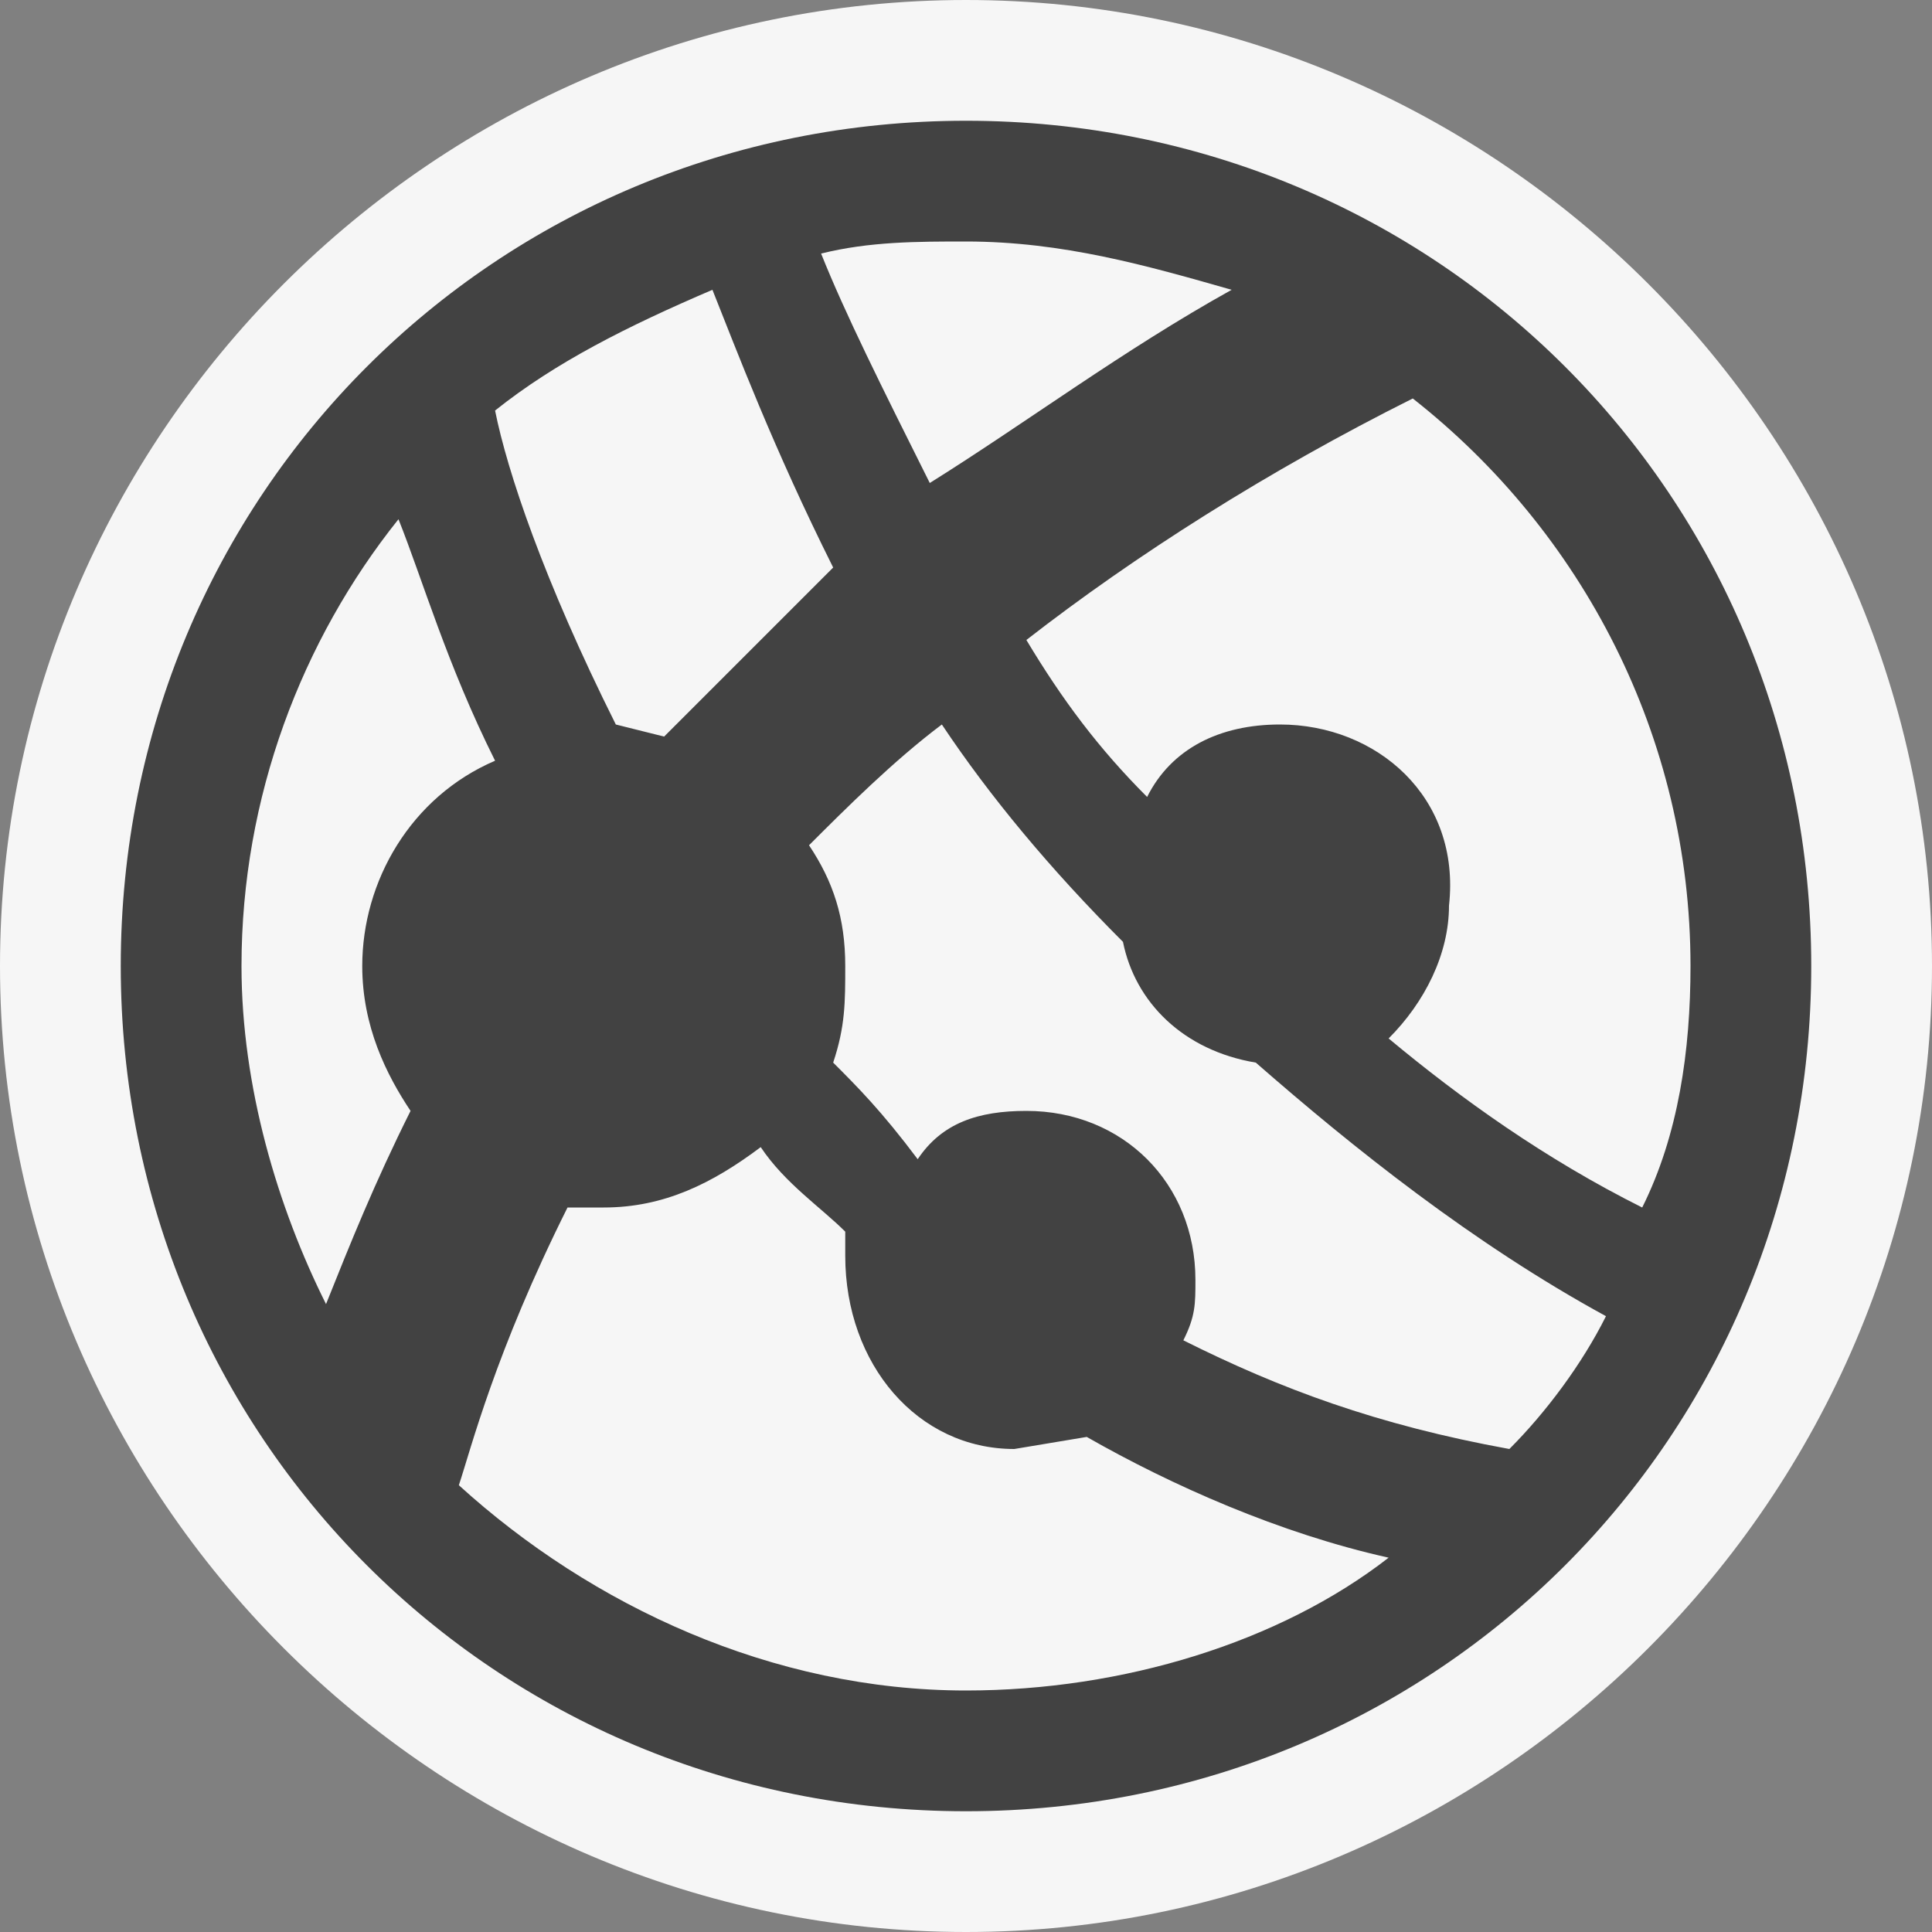 <svg xmlns="http://www.w3.org/2000/svg" width="16" height="16"><rect width="100%" height="100%" fill="#808080" stroke="none"/><style type="text/css">.icon-canvas-transparent{opacity:0;fill:#F6F6F6;} .icon-vs-out{fill:#F6F6F6;} .icon-vs-bg{fill:#424242;}</style><path class="icon-canvas-transparent" d="M16 16h-16v-16h16v16z" id="canvas"/><path class="icon-vs-out" d="M16 8c0 4.4-3.6 8-8 8s-8-3.6-8-8 3.6-8 8-8 8 3.6 8 8z" id="outline"/><path class="icon-vs-bg" d="M8 1c-3.9 0-7 3.1-7 7s3.1 7 7 7 7-3.1 7-7-3.1-7-7-7zm0 13c-1.6 0-3.1-.7-4.2-1.7.1-.3.3-1.1.9-2.3h.3c.5 0 .9-.2 1.3-.5.2.3.5.5.7.7v.2c0 .9.6 1.6 1.4 1.6l.6-.1c.7.4 1.6.8 2.5 1-.9.7-2.2 1.1-3.5 1.1zm-4.6-4.8c-.3.6-.5 1.1-.7 1.6-.4-.8-.7-1.8-.7-2.8 0-1.4.5-2.7 1.3-3.7.2.5.4 1.2.8 2-.7.3-1.1 1-1.1 1.7 0 .5.2.9.4 1.2zm7.2-3.2c-.5 0-.9.2-1.1.6-.4-.4-.7-.8-1-1.3.9-.7 2-1.4 3.2-2 1.4 1.1 2.3 2.8 2.3 4.7 0 .7-.1 1.4-.4 2-.8-.4-1.5-.9-2.1-1.4.3-.3.5-.7.5-1.1.1-.9-.6-1.5-1.4-1.5zm-.4-3.6c-.9.5-1.7 1.1-2.5 1.6-.4-.8-.7-1.4-.9-1.9.4-.1.8-.1 1.2-.1.8 0 1.5.2 2.2.4zm-3.3 2.3l-1.4 1.4-.4-.1c-.6-1.2-.9-2.1-1-2.6.5-.4 1.1-.7 1.8-1 .2.5.5 1.3 1 2.3zm2.9 6.4c.1-.2.1-.3.1-.5 0-.8-.6-1.4-1.4-1.4-.4 0-.7.1-.9.4-.3-.4-.5-.6-.7-.8.1-.3.1-.5.1-.8 0-.4-.1-.7-.3-1 .3-.3.7-.7 1.1-1 .4.6.9 1.2 1.5 1.8.1.5.5.9 1.1 1 .8.7 1.8 1.5 2.9 2.1-.2.4-.5.8-.8 1.1-1.1-.2-1.9-.5-2.7-.9z" id="iconBg"/></svg>